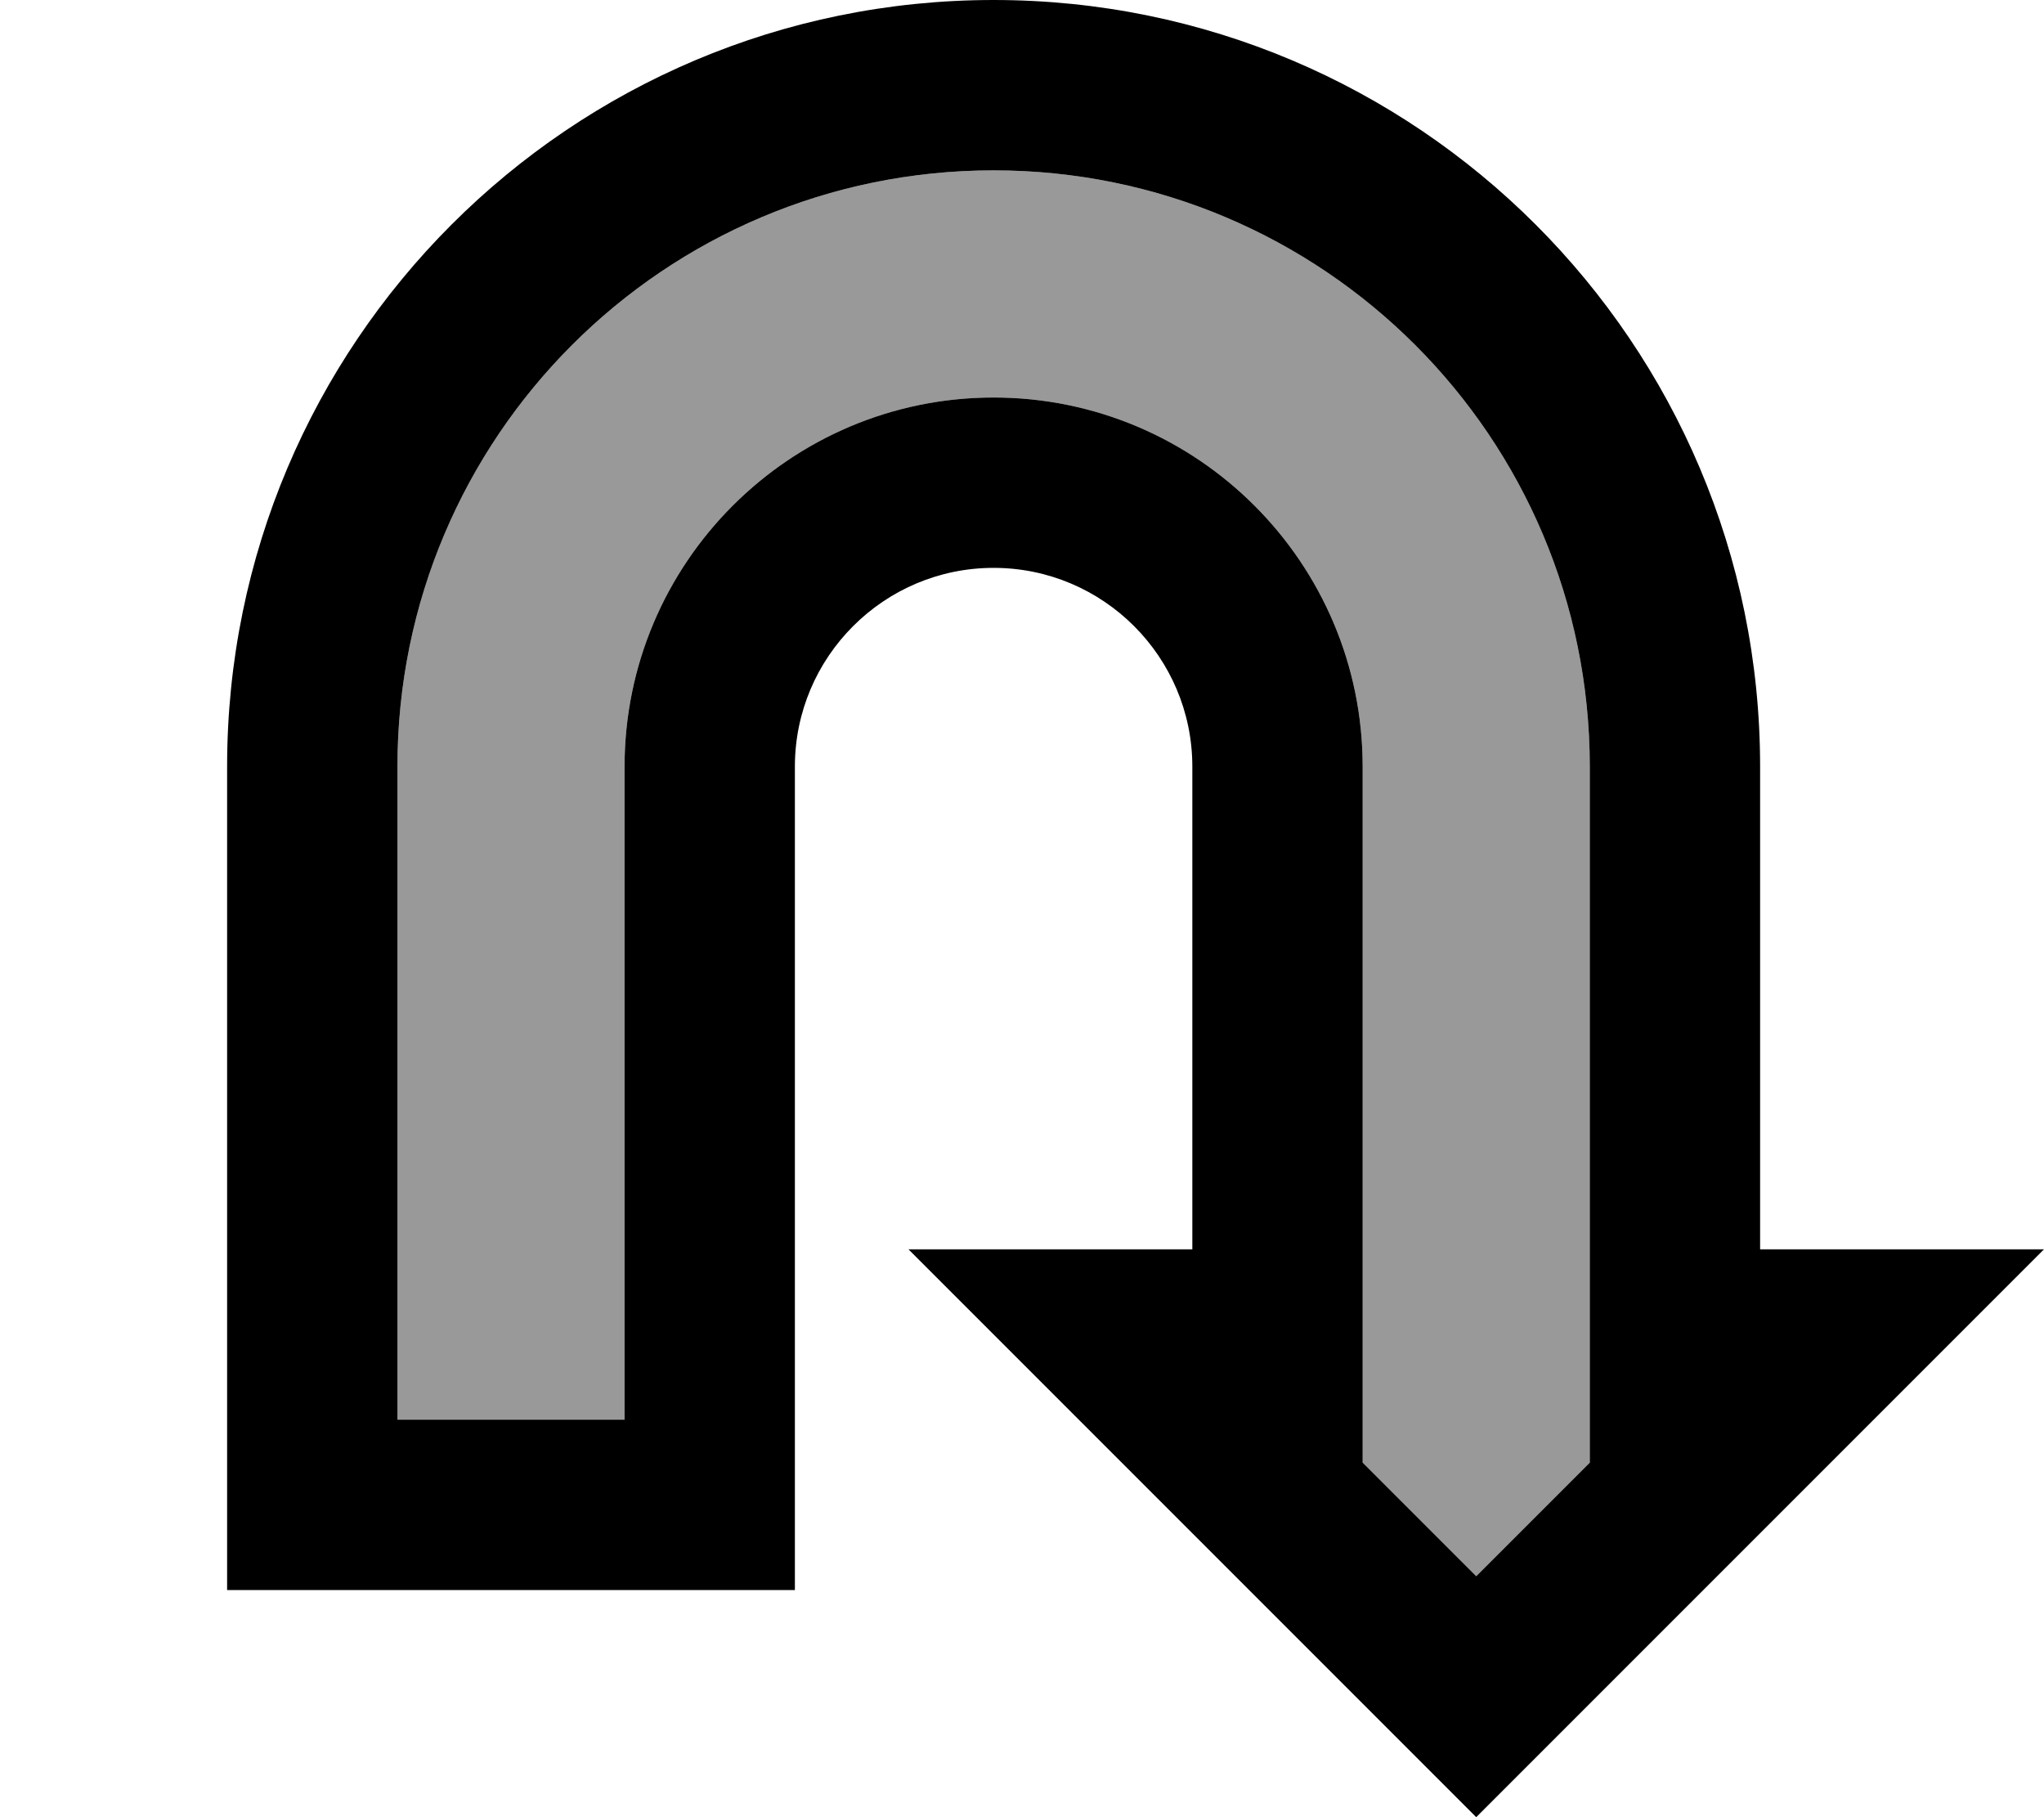 <svg fill="currentColor" xmlns="http://www.w3.org/2000/svg" viewBox="0 0 576 512"><!--! Font Awesome Pro 7.1.0 by @fontawesome - https://fontawesome.com License - https://fontawesome.com/license (Commercial License) Copyright 2025 Fonticons, Inc. --><path opacity=".4" fill="currentColor" d="M112 216l0 184 64 0 0-184c0-57.4 46.6-104 104-104s104 46.6 104 104l0 196.1 32 32 32-32 0-196.1c0-92.8-75.2-168-168-168S112 123.2 112 216z"/><path fill="currentColor" d="M576 352l-80 0 0-136C496 96.7 399.3 0 280 0S64 96.7 64 216l0 232 160 0 0-232c0-30.9 25.1-56 56-56s56 25.1 56 56l0 136-80 0 160 160 160-160zM384 412.1L384 216c0-57.4-46.6-104-104-104S176 158.6 176 216l0 184-64 0 0-184c0-92.8 75.2-168 168-168s168 75.2 168 168l0 196.1-32 32-32-32z"/></svg>